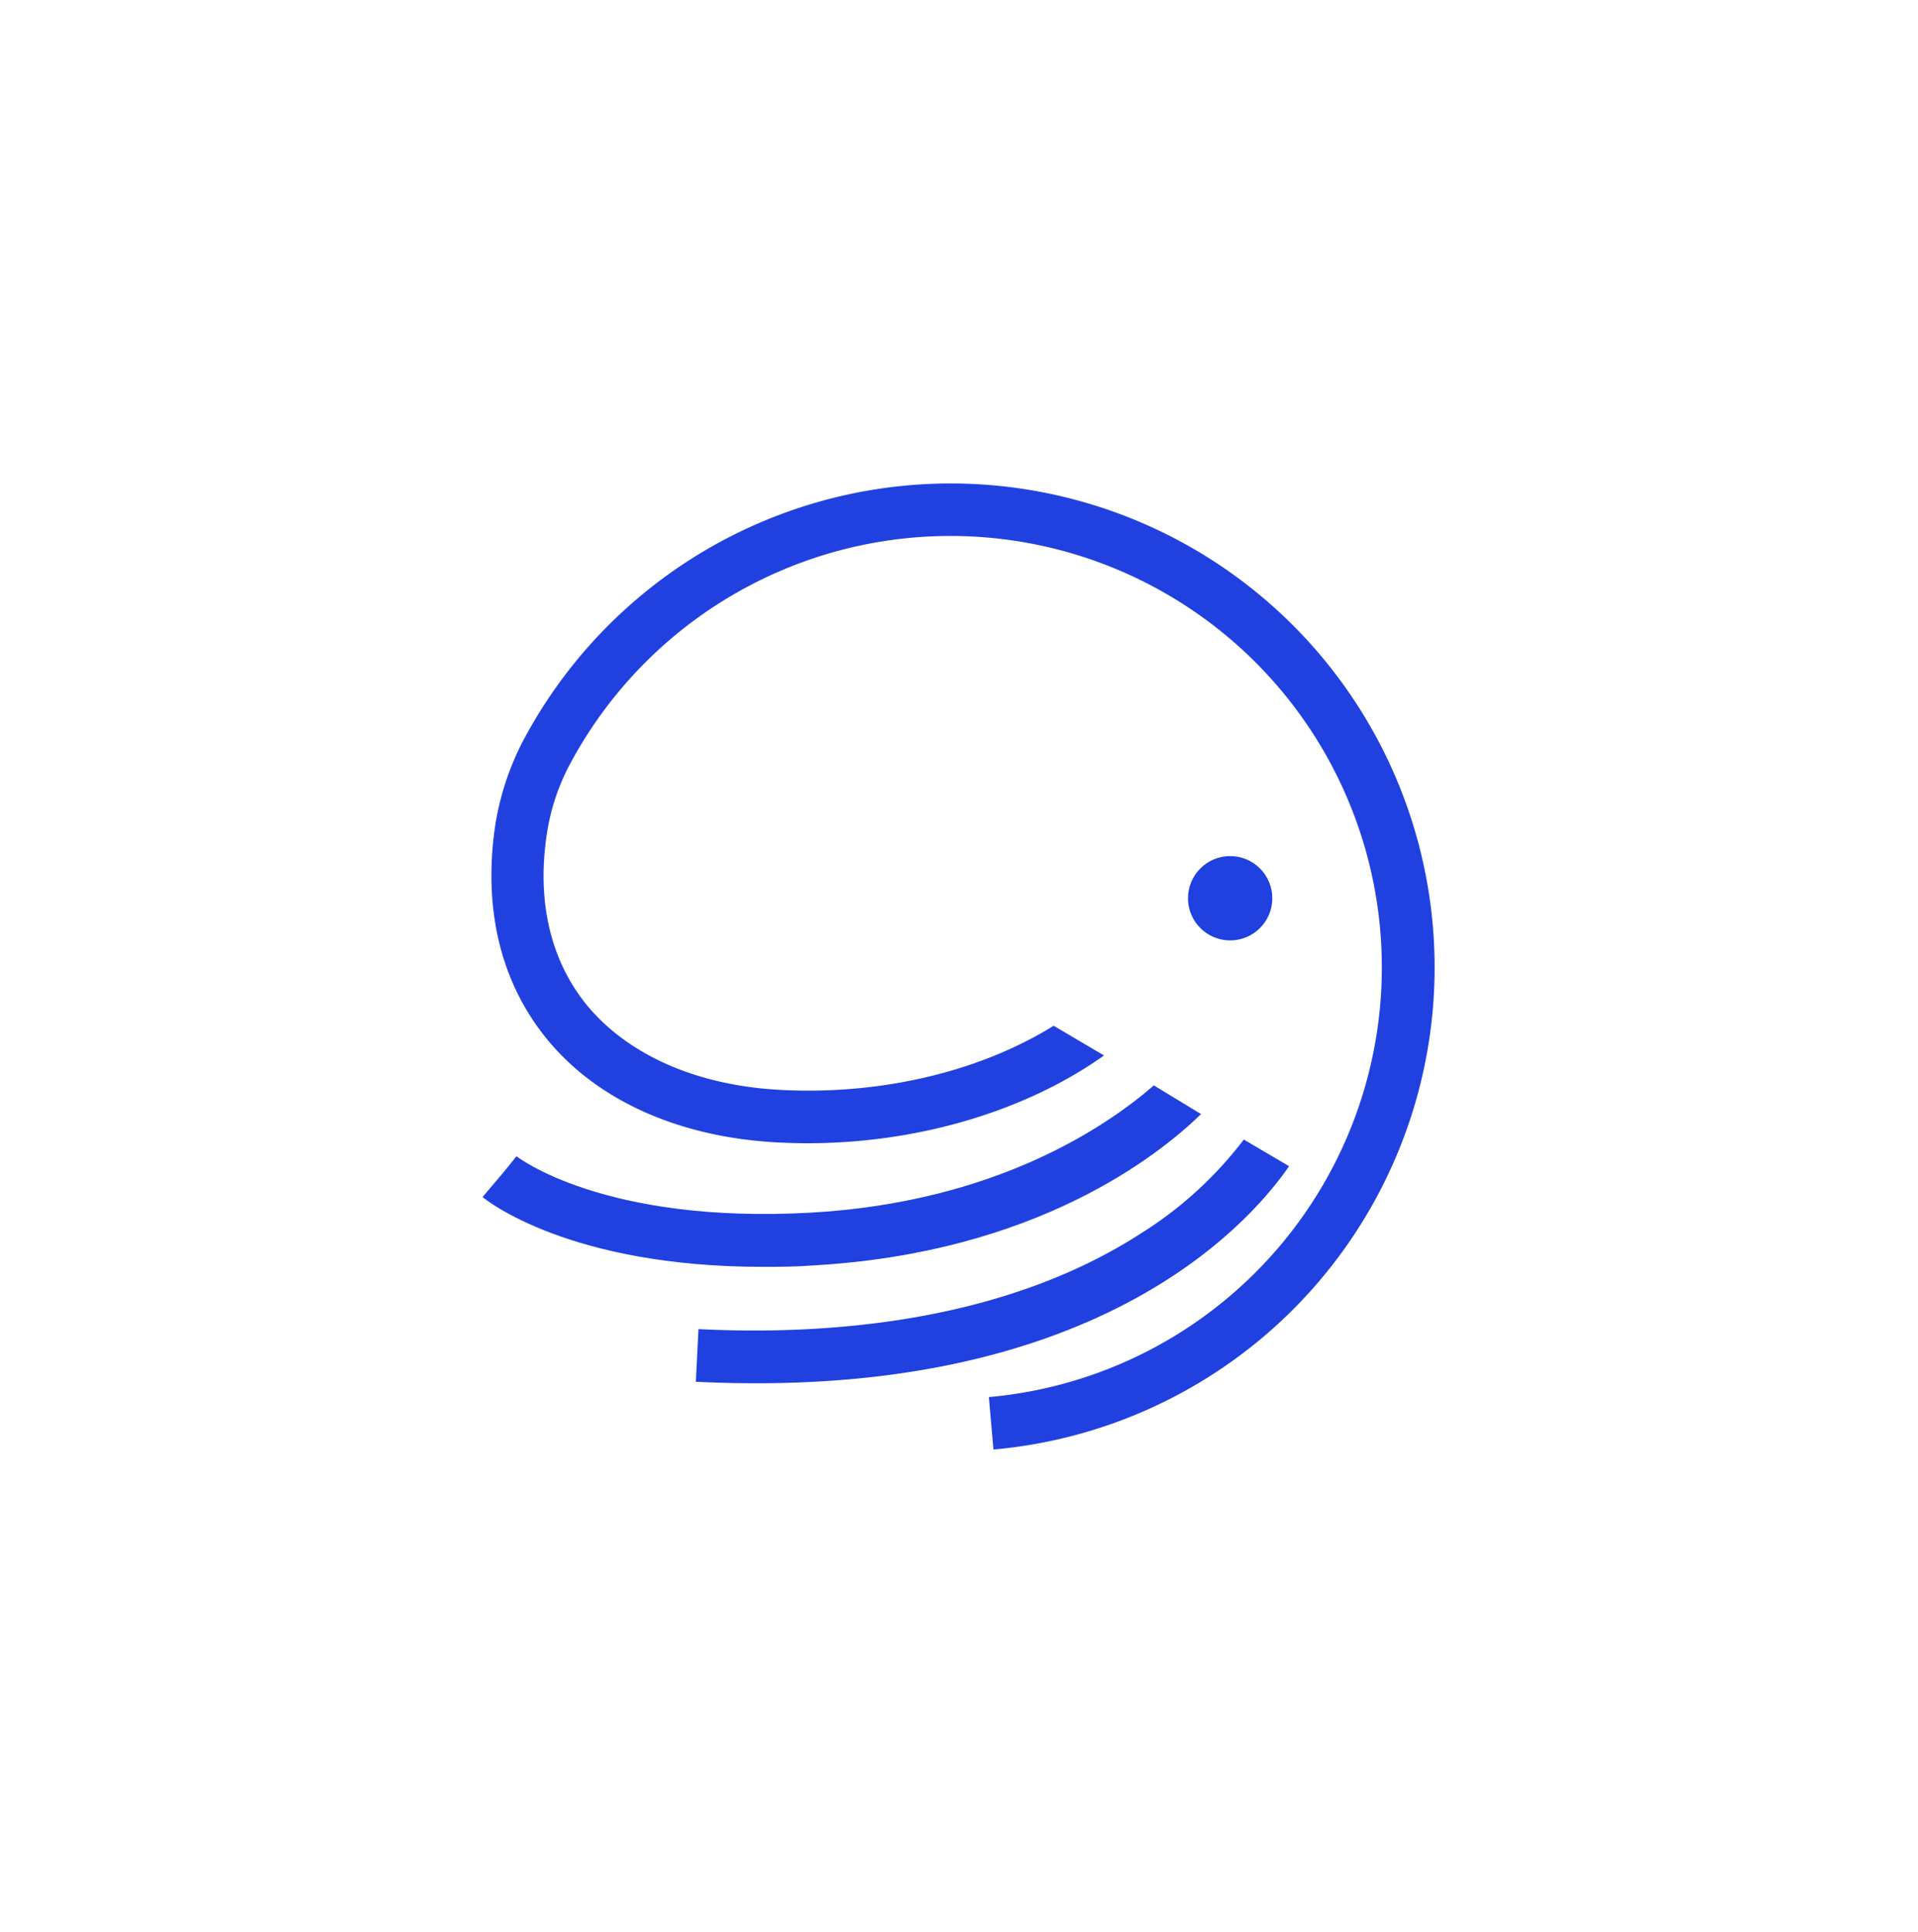 <svg id="Layer_3" data-name="Layer 3" xmlns="http://www.w3.org/2000/svg" viewBox="0 0 167.89 169.12"><defs><style>.cls-1{fill:#2041e0;}</style></defs><path class="cls-1" d="M92.23,89.78c-6.44,4-15.06,6.06-23.79,5.62-7.34-.36-13.36-3-17-7.34-3.2-3.88-4.45-9-3.6-14.89a19,19,0,0,1,1.72-5.64l.12-.25a37.76,37.76,0,1,1,36.88,55l.4,4.59A42.36,42.36,0,1,0,45.61,65.18l-.16.33a24.17,24.17,0,0,0-2.14,7c-1,7.18.56,13.57,4.61,18.49,4.43,5.38,11.64,8.58,20.29,9,10.53.53,21-2.34,28.43-7.62Z"/><path class="cls-1" d="M101,95c-4.19,3.64-13.92,10.24-30.08,11.14-18.1,1-25.63-4.88-25.71-4.94L43.76,103l1.48-1.77-3,3.54c.32.27,7.55,6.11,24.52,6.11,1.39,0,2.85,0,4.37-.12,19.53-1.09,30.27-9.61,34-13.25Z"/><path class="cls-1" d="M108.86,99.76a33.89,33.89,0,0,1-9,8.2c-12.24,7.9-27.81,8.92-38.72,8.37l-.23,4.61c1.83.09,3.6.13,5.31.13,30.73,0,43.16-14,46.62-19l-4-2.35"/><circle class="cls-1" cx="107.68" cy="78.62" r="3.69"/></svg>
